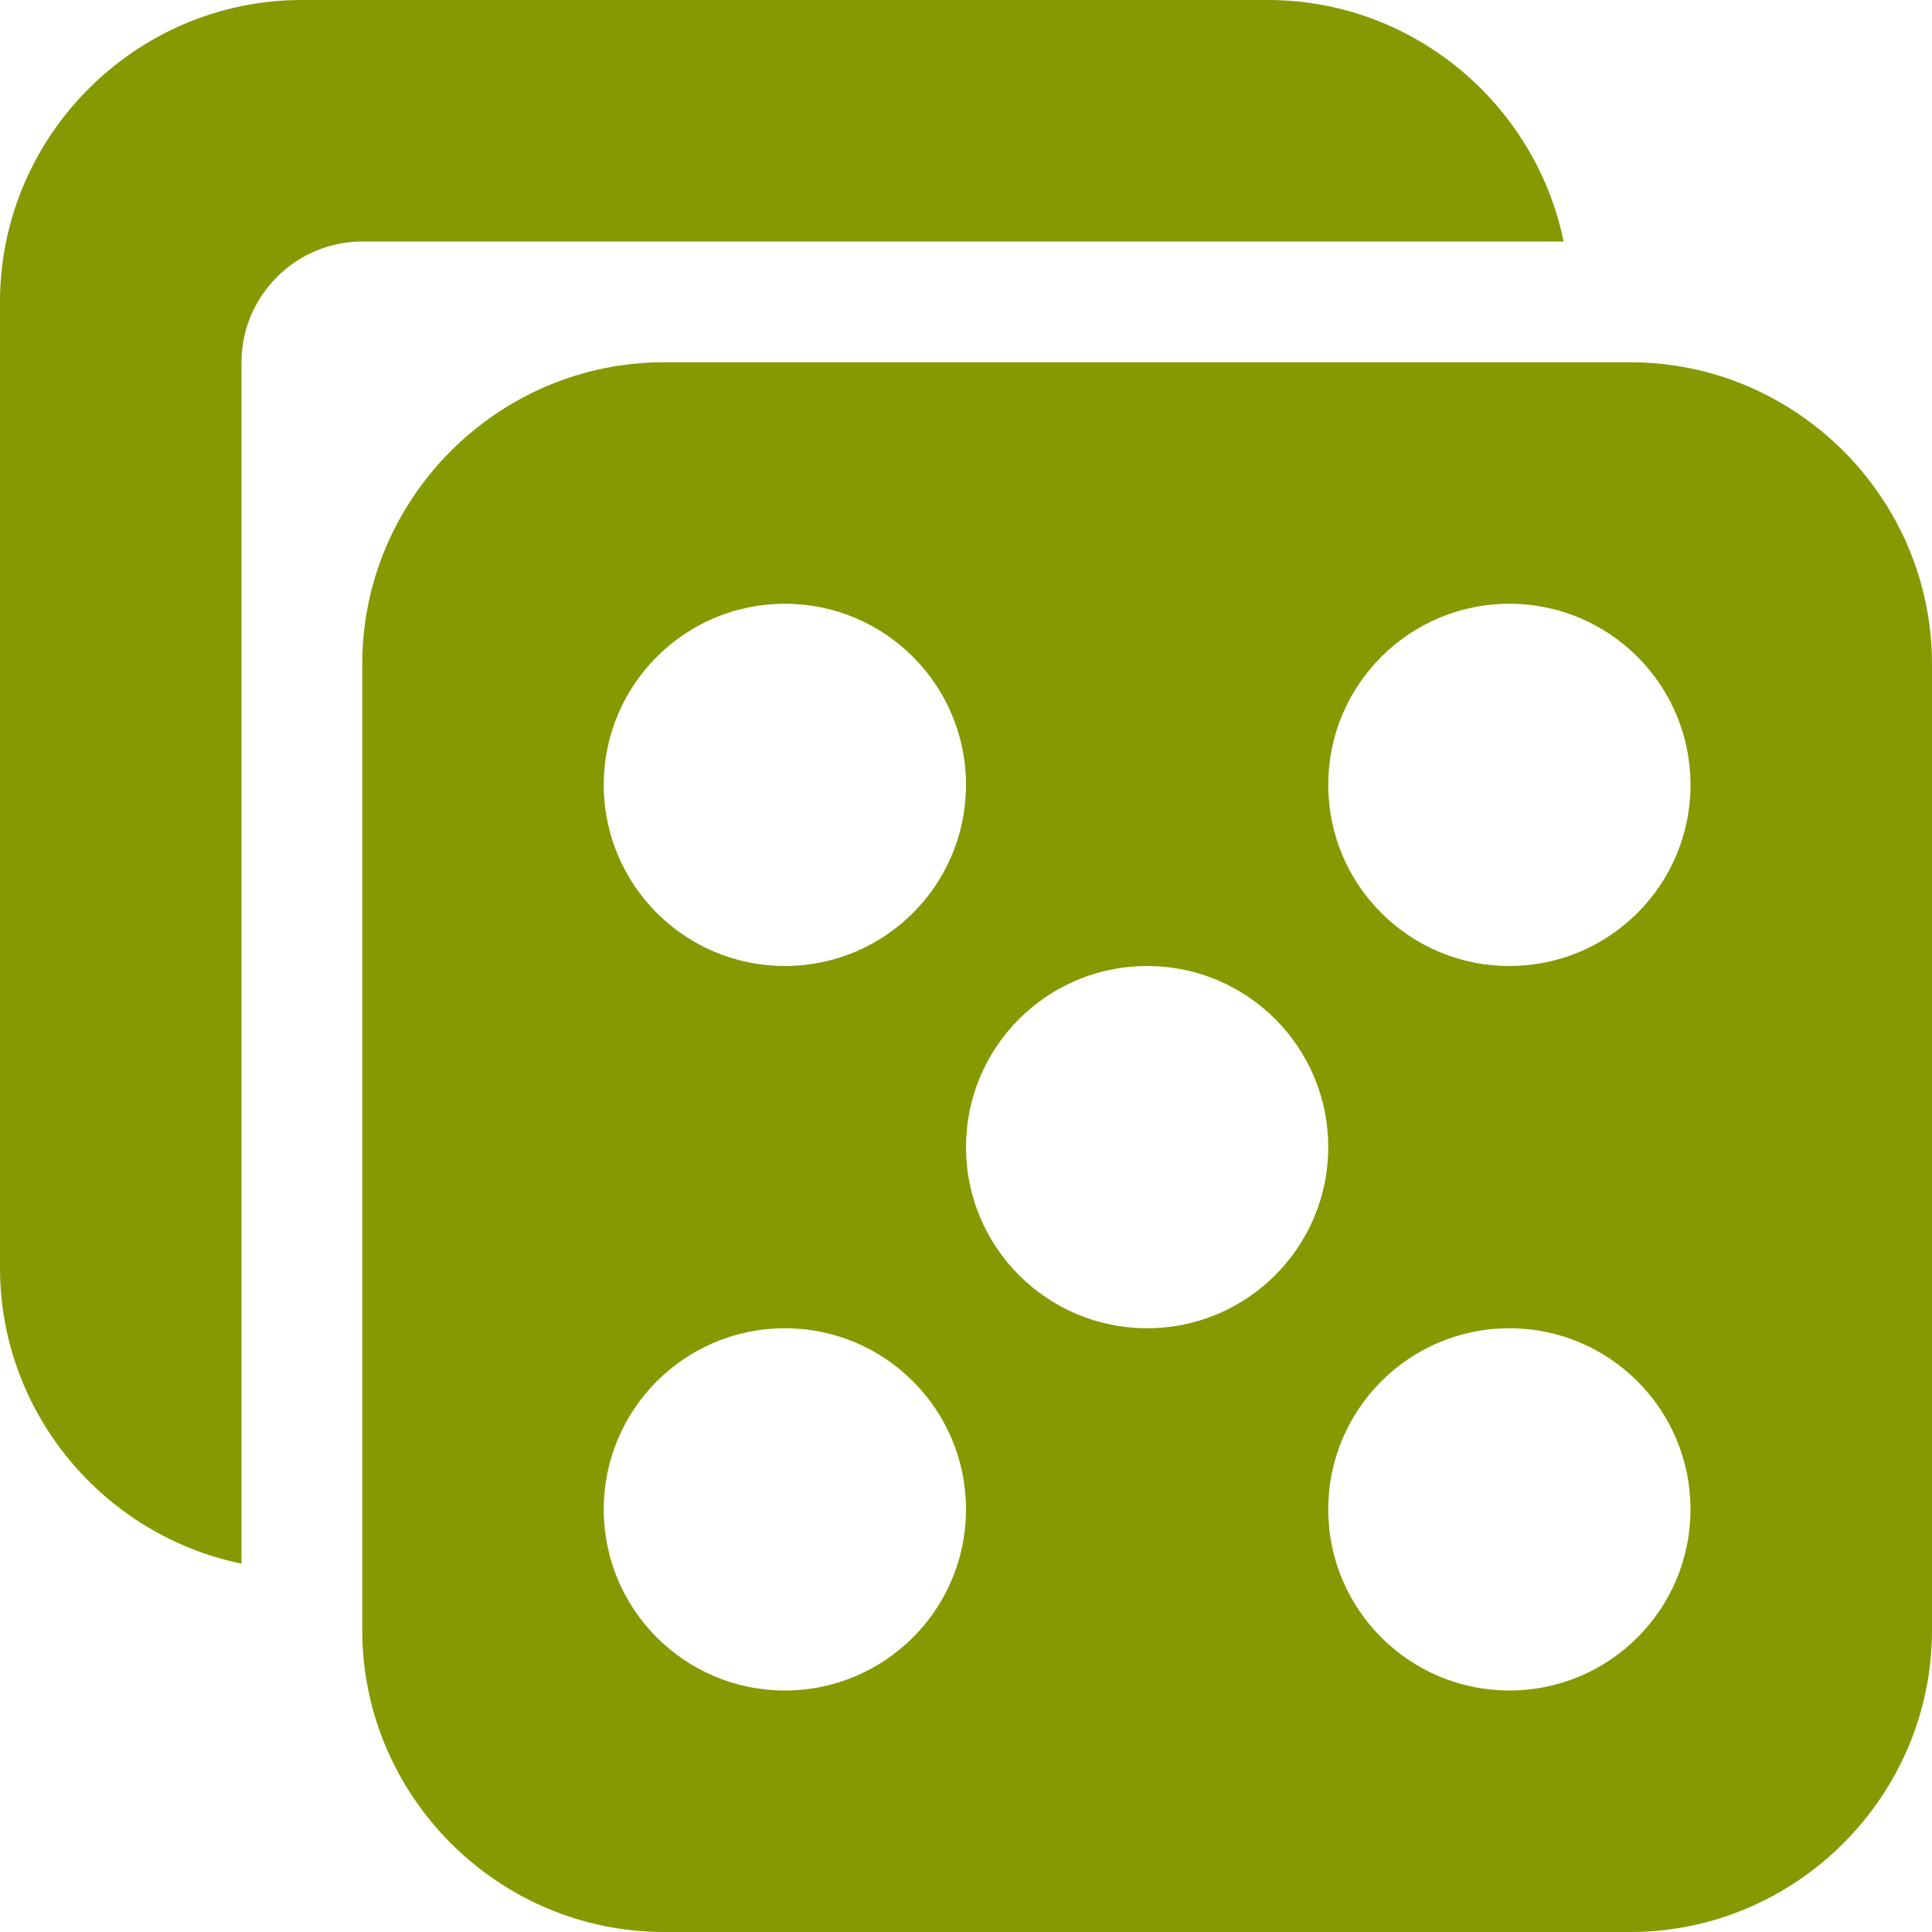 <!DOCTYPE svg PUBLIC "-//W3C//DTD SVG 1.1//EN" "http://www.w3.org/Graphics/SVG/1.1/DTD/svg11.dtd">
<svg xmlns="http://www.w3.org/2000/svg" xmlns:xlink="http://www.w3.org/1999/xlink" version="1.1" width="64px" height="64px" viewBox="0 0 64 64">
<path d="M54 12h-32c-5.5 0-10 4.5-10 10v32c0 5.5 4.5 10 10 10h32c5.5 0 10-4.5 10-10v-32c0-5.5-4.5-10-10-10zM26 56c-3.314 0-6-2.686-6-6s2.686-6 6-6 6 2.686 6 6-2.686 6-6 6zM26 32c-3.314 0-6-2.686-6-6s2.686-6 6-6 6 2.686 6 6-2.686 6-6 6zM38 44c-3.314 0-6-2.686-6-6s2.686-6 6-6 6 2.686 6 6-2.686 6-6 6zM50 56c-3.314 0-6-2.686-6-6s2.686-6 6-6 6 2.686 6 6-2.686 6-6 6zM50 32c-3.314 0-6-2.686-6-6s2.686-6 6-6 6 2.686 6 6-2.686 6-6 6zM51.797 8c-0.933-4.55-4.982-8-9.797-8h-32c-5.5 0-10 4.5-10 10v32c0 4.815 3.45 8.864 8 9.797v-39.797c0-2.2 1.8-4 4-4h39.797z" fill="#859900"/>
</svg>